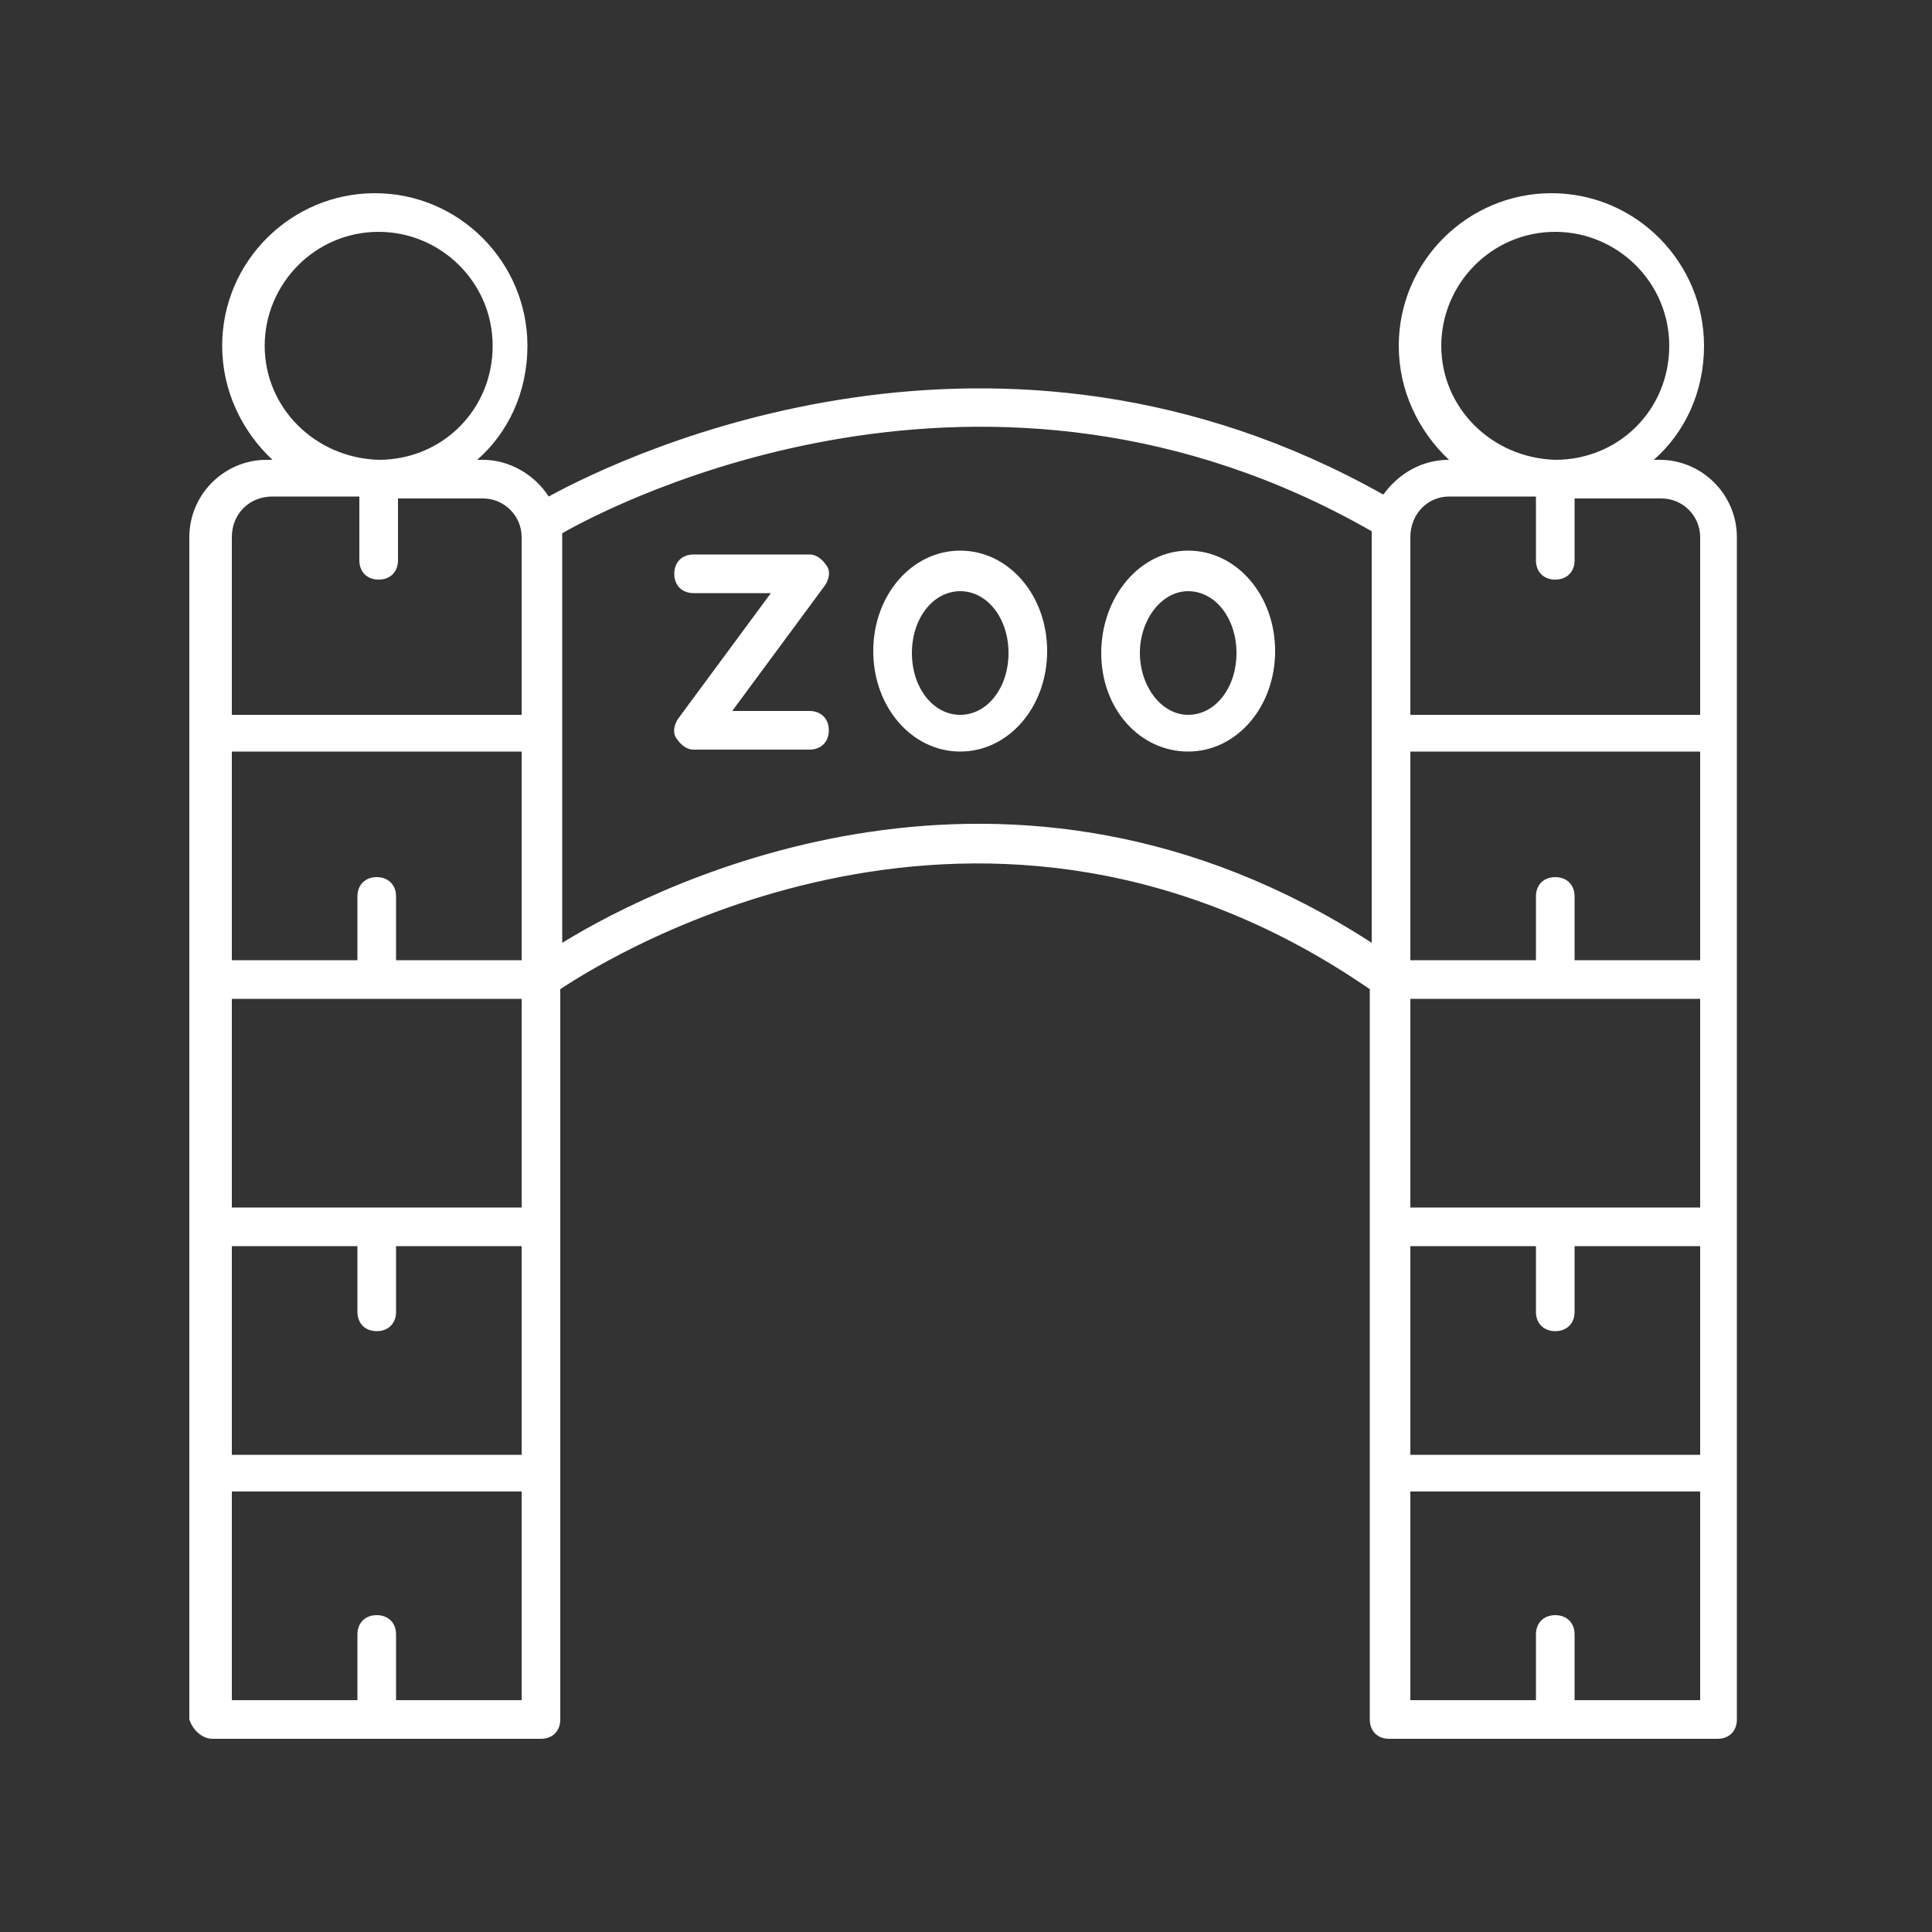 <?xml version="1.0" encoding="utf-8"?>
<!-- Generator: Adobe Illustrator 25.2.1, SVG Export Plug-In . SVG Version: 6.00 Build 0)  -->
<svg version="1.1" id="Layer_1" xmlns="http://www.w3.org/2000/svg" xmlns:xlink="http://www.w3.org/1999/xlink" x="0px" y="0px"
	 viewBox="0 0 100 100" style="enable-background:new 0 0 100 100;" xml:space="preserve">
<rect x="0" y="0" width="100" height="100" fill="#333333" stroke="none"/>
<style type="text/css">
	.st0{fill:#FFFFFF;}
</style>
<path class="st0" d="M11,90h17c0.6,0,1-0.4,1-1V51.2c2.7-1.8,22-13.7,41.9,0V89c0,0.6,0.4,1,1,1h17c0.6,0,1-0.4,1-1V27.8
	c0-2.2-1.8-4-4-4h-0.3c1.6-1.4,2.6-3.5,2.6-5.9c0-4.3-3.5-7.9-7.9-7.9c-4.3,0-7.9,3.5-7.9,7.9c0,2.3,1,4.4,2.6,5.9H75
	c-1.4,0-2.6,0.7-3.4,1.8c-19.9-11.2-39-2.2-43.2,0.1c-0.7-1.1-2-1.9-3.4-1.9h-0.3c1.6-1.4,2.6-3.5,2.6-5.9c0-4.3-3.5-7.9-7.9-7.9
	c-4.3,0-7.9,3.5-7.9,7.9c0,2.3,1,4.4,2.6,5.9h-0.3c-2.2,0-4,1.8-4,4V89C10,89.6,10.5,90,11,90z M27,51.7v10.8H12V51.7H27z M12,64.5
	h6.5v3.4c0,0.6,0.4,1,1,1s1-0.4,1-1v-3.4H27v10.8H12V64.5z M27,49.7h-6.5v-3.3c0-0.6-0.4-1-1-1s-1,0.4-1,1v3.3H12V38.9h15V49.7z
	 M20.5,88v-3.4c0-0.6-0.4-1-1-1s-1,0.4-1,1V88H12V77.2h15V88H20.5z M88,51.7v10.8H73V51.7H88z M73,64.5h6.5v3.4c0,0.6,0.4,1,1,1
	s1-0.4,1-1v-3.4H88v10.8H73V64.5z M88,49.7h-6.5v-3.3c0-0.6-0.4-1-1-1s-1,0.4-1,1v3.3H73V38.9h15V49.7z M81.5,88v-3.4
	c0-0.6-0.4-1-1-1s-1,0.4-1,1V88H73V77.2h15V88H81.5z M74.6,17.9c0-3.2,2.6-5.9,5.9-5.9c3.2,0,5.9,2.6,5.9,5.9s-2.6,5.9-5.9,5.9
	C77.2,23.7,74.6,21.1,74.6,17.9z M75,25.7h4.5V29c0,0.6,0.4,1,1,1s1-0.4,1-1v-3.2h4.5c1.1,0,2,0.9,2,2v9.2H73v-9.2
	C73,26.6,73.9,25.7,75,25.7z M71,27.5c0,0.1,0,0.2,0,0.2v21.1c-18.7-12.1-36.7-3.2-41.9,0V27.8c0-0.1,0-0.1,0-0.2
	C31.9,26,51.1,16.1,71,27.5z M13.7,17.9c0-3.2,2.6-5.9,5.9-5.9c3.2,0,5.9,2.6,5.9,5.9s-2.6,5.9-5.9,5.9
	C16.3,23.7,13.7,21.1,13.7,17.9z M14.1,25.7h4.5V29c0,0.6,0.4,1,1,1s1-0.4,1-1v-3.2H25c1.1,0,2,0.9,2,2v9.2H12v-9.2
	C12,26.6,12.9,25.7,14.1,25.7z"/>
<path class="st0" d="M49.7,38.9c2.5,0,4.5-2.3,4.5-5.2s-2-5.2-4.5-5.2s-4.5,2.3-4.5,5.2S47.2,38.9,49.7,38.9z M49.7,30.6
	c1.4,0,2.5,1.4,2.5,3.2s-1.1,3.2-2.5,3.2s-2.5-1.4-2.5-3.2S48.3,30.6,49.7,30.6z"/>
<path class="st0" d="M61.5,38.9c2.5,0,4.5-2.3,4.5-5.2s-2-5.2-4.5-5.2S57,30.9,57,33.8S59,38.9,61.5,38.9z M61.5,30.6
	c1.4,0,2.5,1.4,2.5,3.2s-1.1,3.2-2.5,3.2S59,35.5,59,33.8S60.1,30.6,61.5,30.6z"/>
<path class="st0" d="M35.9,30.7h4l-4.8,6.5c-0.2,0.3-0.3,0.7-0.1,1c0.2,0.3,0.5,0.6,0.9,0.6h6c0.6,0,1-0.4,1-1s-0.4-1-1-1h-4
	l4.8-6.5c0.2-0.3,0.3-0.7,0.1-1c-0.2-0.3-0.5-0.6-0.9-0.6h-6c-0.6,0-1,0.4-1,1S35.3,30.7,35.9,30.7z"/>
</svg>
